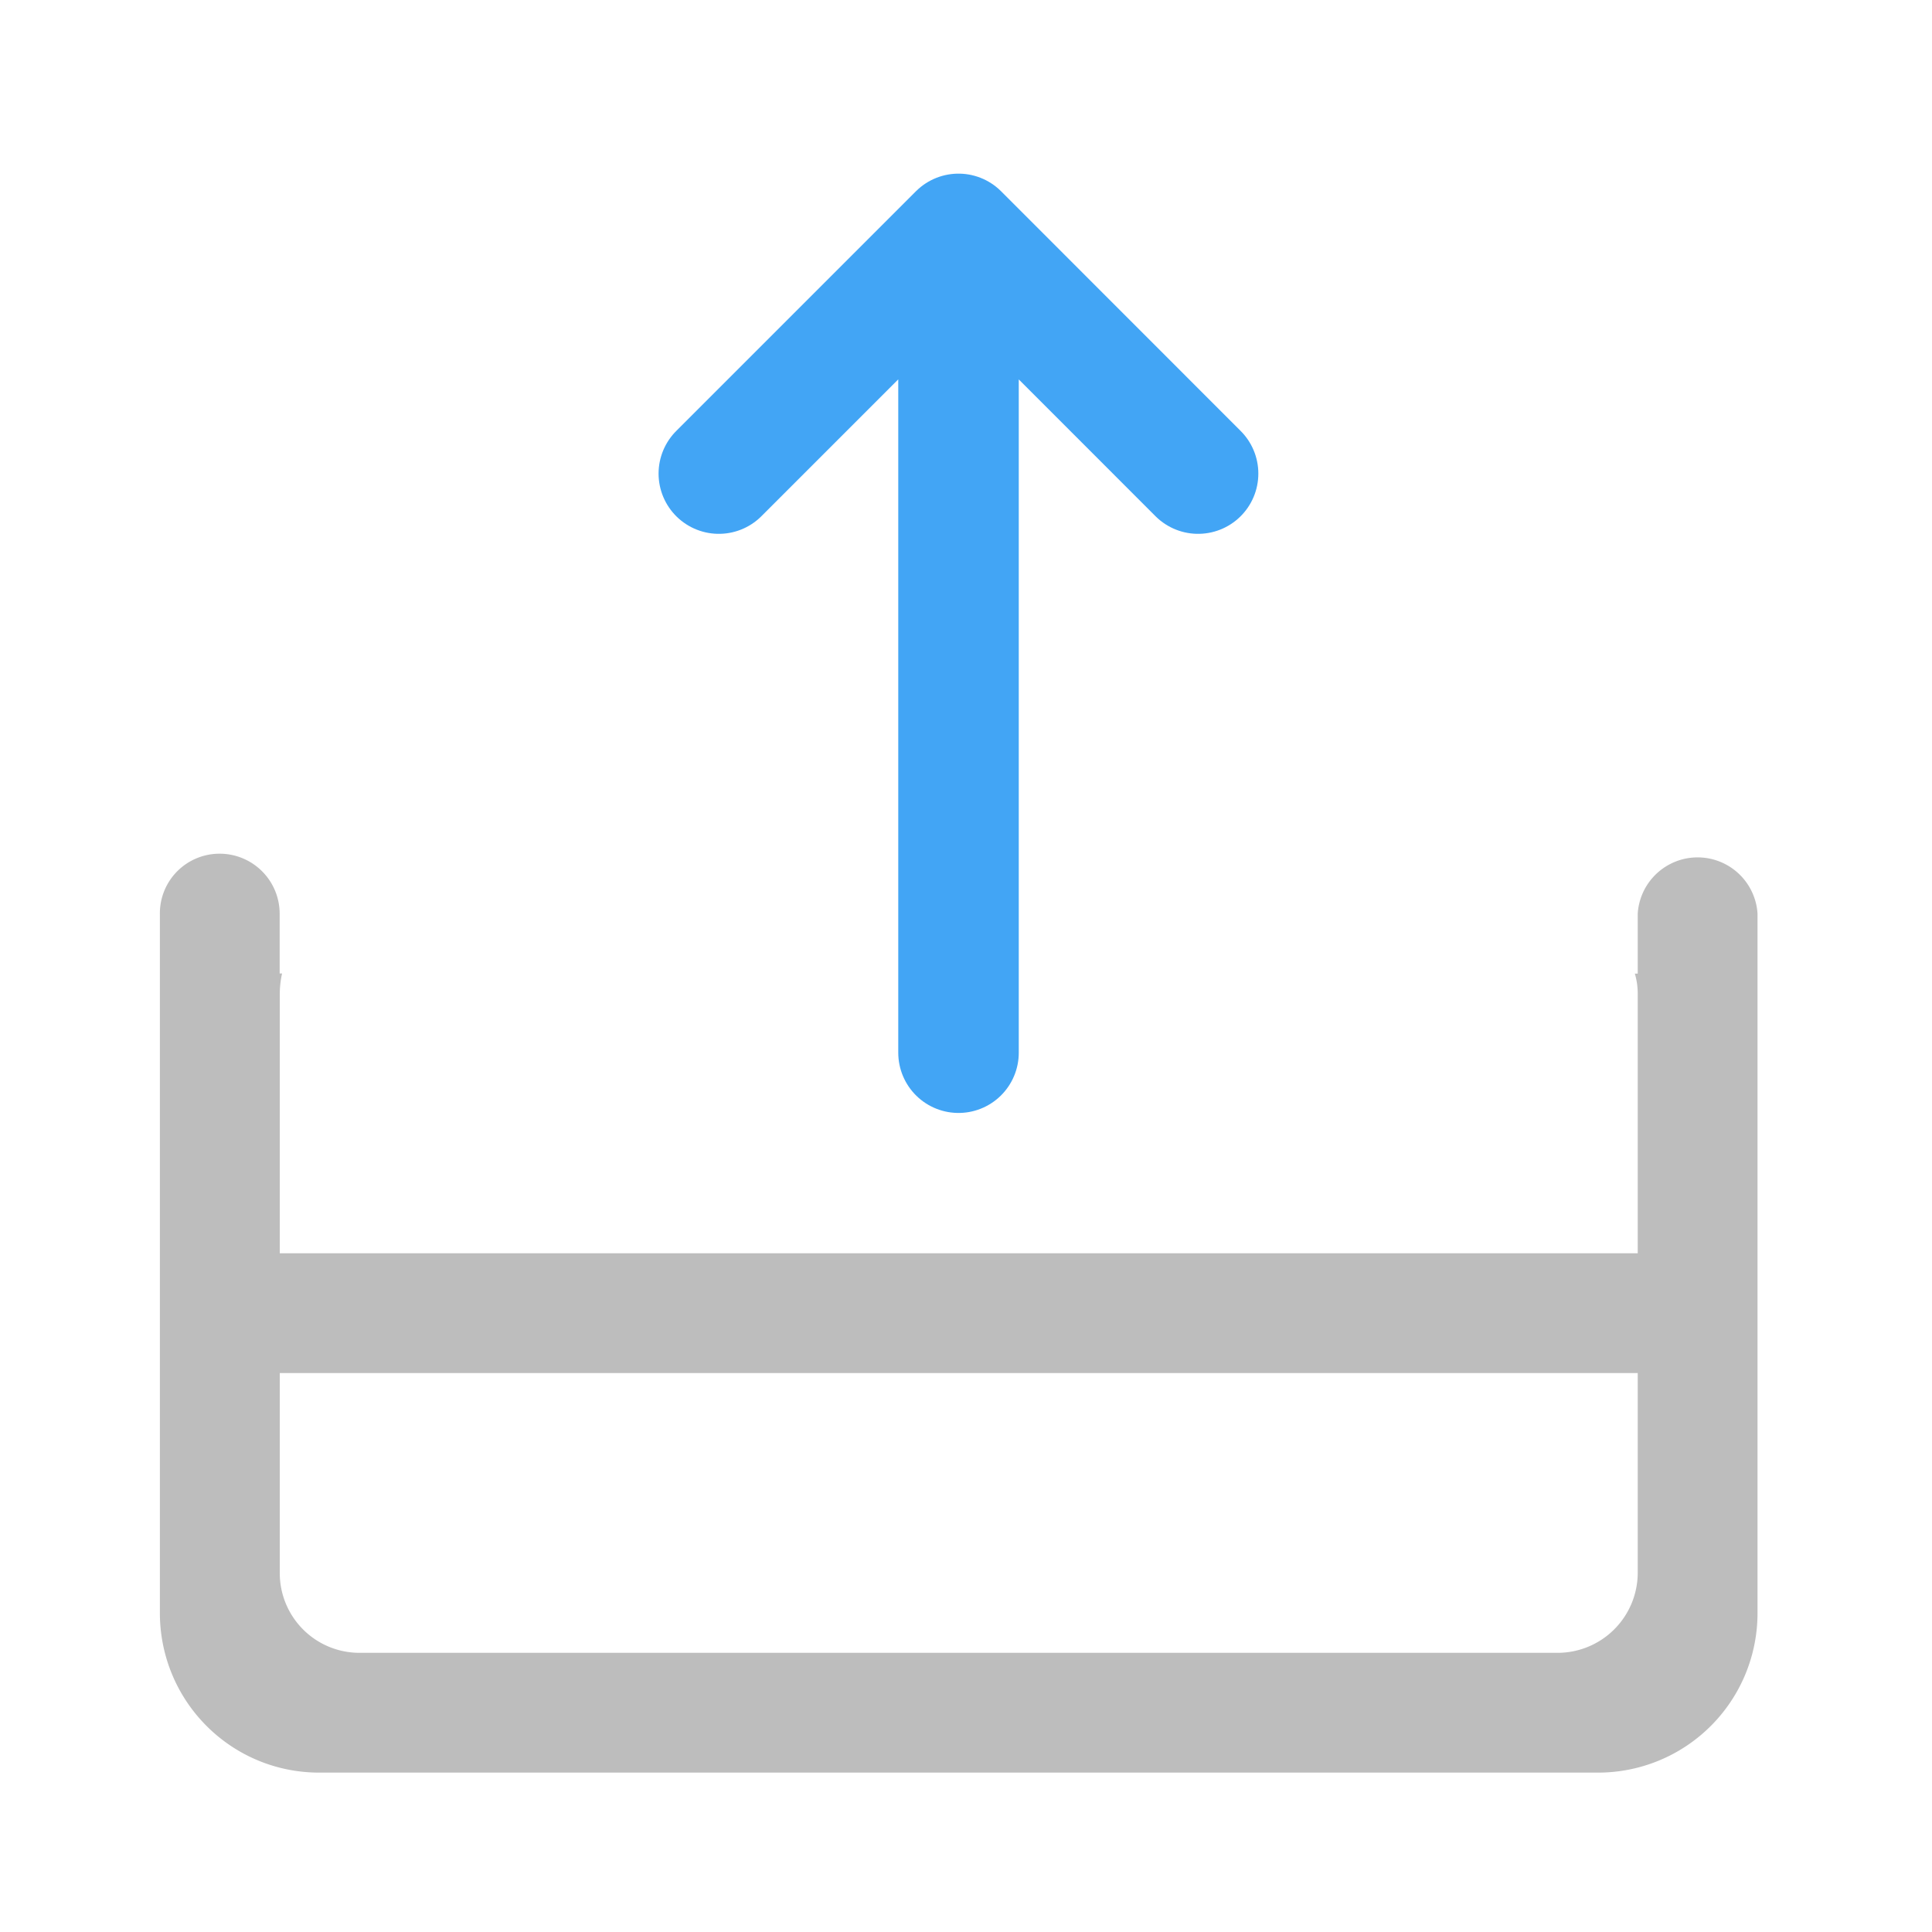 <svg xmlns="http://www.w3.org/2000/svg" width="16pt" height="16pt" viewBox="0 0 16 16"><path d="M1.82 7.07a.494.494 0 0 0-.496.496v5.79c0 .734.59 1.324 1.32 1.324H13.23a1.32 1.32 0 0 0 1.325-1.325V7.566a.497.497 0 0 0-.992 0v.497h-.024c.016.054.024.109.024.167v4.793a.664.664 0 0 1-.665.665H2.977a.66.66 0 0 1-.66-.665V8.23a.79.79 0 0 1 .019-.168h-.02v-.496a.497.497 0 0 0-.496-.496zm0 0" fill="#bdbdbd"/><path d="M1.652 10.379h12.57v.992H1.653zm0 0" fill="#bdbdbd"/><path d="M5.953 3.922l1.985-1.985 1.984 1.985M7.938 2.598v6.12" fill="none" stroke-width=".998" stroke-linecap="round" stroke-linejoin="round" stroke="#42a5f5"/></svg>